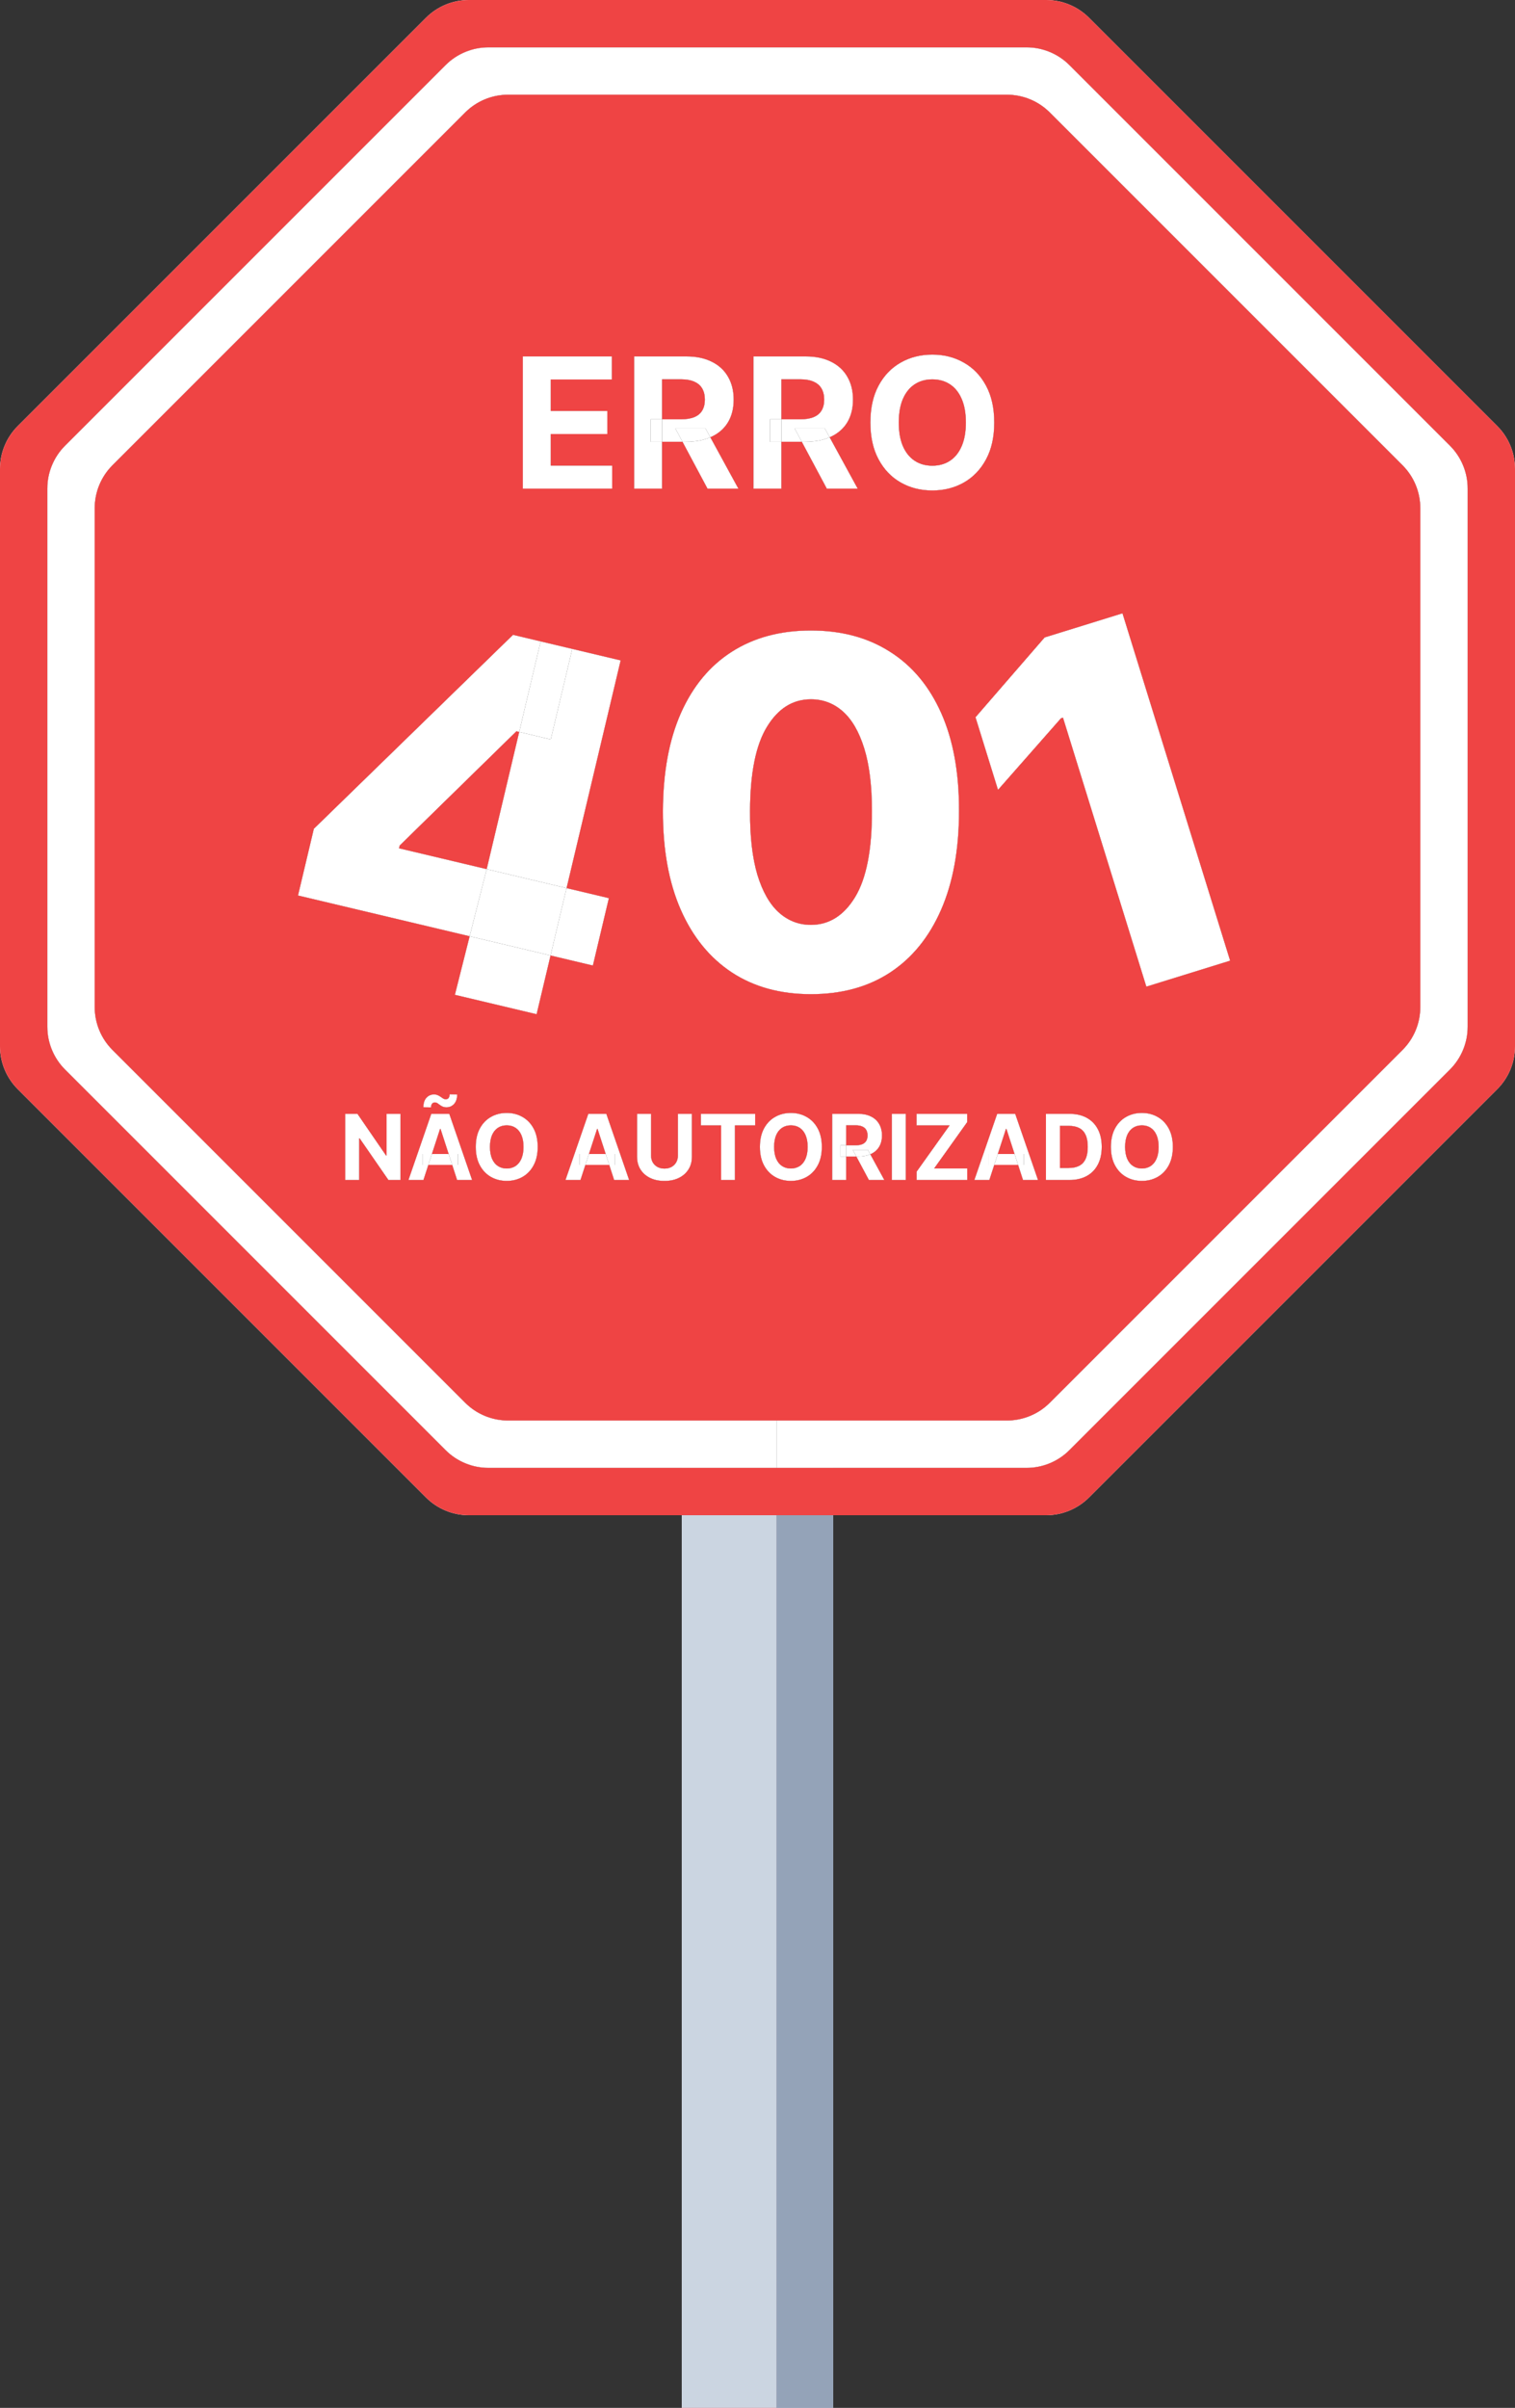 <svg width="533" height="847" viewBox="0 0 533 847" fill="none" xmlns="http://www.w3.org/2000/svg">
<rect x="0" y="0" width="533" height="847" fill="#333333" stroke="none"/>
<g clip-path="url(#clip0_866_9102)">
<path fill-rule="evenodd" clip-rule="evenodd" d="M164.943 6.34678e-06C159.289 6.52347e-06 153.866 2.246 149.868 6.244L6.244 149.868C2.246 153.866 1.40861e-07 159.289 1.37046e-07 164.943L0 368.057C-3.81518e-09 373.711 2.246 379.134 6.244 383.132L149.868 526.756C153.866 530.754 159.289 533 164.943 533H239.85V1005.37H273.162H293.15V533H368.057C373.711 533 379.134 530.754 383.132 526.756L526.756 383.132C530.754 379.134 533 373.711 533 368.057V164.943C533 159.289 530.754 153.866 526.756 149.868L383.132 6.244C379.134 2.246 373.711 -1.76686e-07 368.057 0L164.943 6.34678e-06ZM293.15 516.344H361.158C366.812 516.344 372.235 514.098 376.233 510.099L510.099 376.233C514.098 372.235 516.344 366.812 516.344 361.158V171.842C516.344 166.188 514.098 160.765 510.099 156.767L376.233 22.901C372.235 18.902 366.812 16.656 361.158 16.656L171.842 16.656C166.188 16.656 160.765 18.902 156.767 22.901L22.901 156.767C18.902 160.765 16.656 166.188 16.656 171.842V361.158C16.656 366.812 18.902 372.235 22.901 376.233L156.767 510.099C160.765 514.098 166.188 516.344 171.842 516.344H239.85H273.162H293.15ZM293.15 499.687H273.162H239.85H178.742C173.087 499.687 167.664 497.441 163.666 493.443L39.557 369.334C35.559 365.336 33.312 359.913 33.312 354.258V178.742C33.312 173.087 35.559 167.664 39.557 163.666L163.666 39.557C167.664 35.559 173.087 33.312 178.742 33.312L354.258 33.312C359.913 33.312 365.336 35.559 369.334 39.557L493.443 163.666C497.441 167.664 499.687 173.087 499.687 178.742V354.258C499.687 359.913 497.441 365.336 493.443 369.334L369.334 493.443C365.336 497.441 359.913 499.687 354.258 499.687H293.15ZM208.58 339.639L193.691 336.102L188.783 356.764L160.039 349.935L165.23 329.341L104.846 314.996L110.418 291.539L180.489 223.313L190.212 225.623L201.333 228.265L218.349 232.307L199.321 312.402L214.21 315.939L208.58 339.639ZM181.675 257.236L182.664 257.47L171.226 305.728L140.375 298.398L140.606 297.426L181.675 257.236ZM257.486 342.069C265.268 347.164 274.534 349.711 285.284 349.711C296.075 349.711 305.341 347.184 313.083 342.13C320.864 337.035 326.861 329.675 331.073 320.048C335.285 310.42 337.391 298.828 337.391 285.27C337.431 271.792 335.345 260.319 331.133 250.853C326.921 241.386 320.905 234.186 313.083 229.252C305.301 224.278 296.035 221.791 285.284 221.791C274.534 221.791 265.268 224.278 257.486 229.252C249.744 234.186 243.767 241.386 239.556 250.853C235.384 260.279 233.278 271.752 233.238 285.27C233.198 298.788 235.284 310.36 239.495 319.987C243.707 329.574 249.704 336.935 257.486 342.069ZM285.284 325.342C291.702 325.342 296.897 322.073 300.868 315.535C304.839 308.956 306.805 298.868 306.765 285.27C306.765 276.365 305.862 269.024 304.057 263.248C302.252 257.431 299.745 253.099 296.536 250.251C293.327 247.403 289.576 245.979 285.284 245.979C278.906 245.979 273.752 249.208 269.821 255.666C265.89 262.084 263.904 271.952 263.864 285.27C263.824 294.295 264.686 301.776 266.451 307.713C268.256 313.649 270.783 318.082 274.033 321.01C277.282 323.898 281.032 325.342 285.284 325.342ZM394.905 215.745L432.777 337.93L403.304 347.065L373.976 252.443L373.26 252.665L351.113 277.84L343.198 252.305L367.52 224.233L394.905 215.745ZM249.906 153.821L259.775 171.892H248.918L240.107 155.403H232.928V171.892H223.093V125.376H241.446C244.959 125.376 247.957 126.005 250.44 127.261C252.938 128.503 254.839 130.267 256.141 132.553C257.458 134.825 258.117 137.497 258.117 140.571C258.117 143.66 257.451 146.318 256.118 148.543C254.786 150.754 252.855 152.45 250.326 153.631C250.188 153.696 250.048 153.76 249.906 153.821ZM232.928 147.499H239.606C241.483 147.499 243.043 147.241 244.285 146.726C245.526 146.212 246.45 145.439 247.056 144.41C247.677 143.38 247.987 142.101 247.987 140.571C247.987 139.027 247.677 137.724 247.056 136.665C246.45 135.605 245.519 134.802 244.262 134.257C243.02 133.697 241.453 133.417 239.56 133.417H232.928V147.499ZM265.067 125.376V171.892H274.902V155.403H282.081L290.892 171.892H301.749L291.879 153.821C292.021 153.76 292.161 153.696 292.3 153.631C294.829 152.45 296.759 150.754 298.092 148.543C299.424 146.318 300.091 143.66 300.091 140.571C300.091 137.497 299.432 134.825 298.115 132.553C296.812 130.267 294.912 128.503 292.414 127.261C289.93 126.005 286.932 125.376 283.419 125.376H265.067ZM281.58 147.499H274.902V133.417H281.534C283.427 133.417 284.994 133.697 286.236 134.257C287.493 134.802 288.424 135.605 289.029 136.665C289.65 137.724 289.961 139.027 289.961 140.571C289.961 142.101 289.65 143.38 289.029 144.41C288.424 145.439 287.5 146.212 286.258 146.726C285.017 147.241 283.457 147.499 281.58 147.499ZM150.697 409.77L148.972 415.074H143.703L151.732 391.816H158.069L166.086 415.074H160.817L159.095 409.77H150.697ZM157.849 405.932L154.991 397.13H154.809L151.946 405.932H157.849ZM148.961 389.487L151.641 389.522C151.641 388.992 151.762 388.571 152.004 388.261C152.247 387.951 152.565 387.795 152.958 387.795C153.299 387.795 153.606 387.882 153.878 388.057C154.151 388.231 154.431 388.431 154.719 388.658C155.006 388.878 155.339 389.075 155.718 389.249C156.104 389.423 156.577 389.506 157.138 389.499C158.167 389.491 159.038 389.101 159.75 388.329C160.461 387.549 160.825 386.444 160.84 385.013L158.194 384.933C158.194 385.456 158.076 385.88 157.842 386.205C157.614 386.523 157.281 386.686 156.842 386.694C156.517 386.694 156.214 386.61 155.934 386.444C155.654 386.27 155.358 386.069 155.048 385.842C154.738 385.615 154.393 385.418 154.014 385.251C153.636 385.077 153.182 384.99 152.652 384.99C151.614 384.998 150.74 385.388 150.028 386.16C149.317 386.932 148.961 388.041 148.961 389.487ZM205.944 409.77H214.342L216.064 415.074H221.333L213.315 391.816H206.979L198.949 415.074H204.219L205.944 409.77ZM207.193 405.932H213.095L210.238 397.13H210.056L207.193 405.932ZM301.284 406.829H297.694V415.074H292.777V391.816H301.953C303.71 391.816 305.209 392.13 306.45 392.758C307.7 393.379 308.65 394.261 309.301 395.404C309.96 396.54 310.289 397.876 310.289 399.413C310.289 400.958 309.956 402.286 309.29 403.399C308.623 404.505 307.658 405.353 306.394 405.943L306.361 405.958C306.348 405.964 306.335 405.97 306.322 405.976C306.276 405.997 306.23 406.018 306.183 406.038L311.118 415.074H305.689L301.284 406.829ZM297.694 395.836V402.877H301.033C301.972 402.877 302.752 402.748 303.373 402.491C303.994 402.233 304.455 401.847 304.758 401.332C305.069 400.818 305.224 400.178 305.224 399.413C305.224 398.641 305.069 397.99 304.758 397.46C304.455 396.93 303.99 396.529 303.361 396.256C302.741 395.976 301.957 395.836 301.011 395.836H297.694ZM349.792 409.77H358.189L359.911 415.074H365.181L357.163 391.816H350.826L342.797 415.074H348.066L349.792 409.77ZM351.04 405.932H356.943L354.085 397.13H353.904L351.04 405.932ZM183.93 125.376V171.892H215.365V163.784H193.765V152.677H213.662V144.569H193.765V133.485H215.274V125.376H183.93ZM349.787 148.634C349.787 153.707 348.825 158.022 346.902 161.581C344.994 165.139 342.39 167.857 339.089 169.735C335.803 171.597 332.109 172.528 328.005 172.528C323.871 172.528 320.162 171.59 316.876 169.712C313.59 167.834 310.993 165.116 309.085 161.558C307.177 158 306.223 153.692 306.223 148.634C306.223 143.562 307.177 139.246 309.085 135.688C310.993 132.129 313.59 129.419 316.876 127.557C320.162 125.679 323.871 124.74 328.005 124.74C332.109 124.74 335.803 125.679 339.089 127.557C342.39 129.419 344.994 132.129 346.902 135.688C348.825 139.246 349.787 143.562 349.787 148.634ZM338.34 140.321C339.324 142.577 339.816 145.348 339.816 148.634C339.816 151.92 339.324 154.691 338.34 156.947C337.37 159.203 336 160.915 334.228 162.08C332.457 163.246 330.382 163.829 328.005 163.829C325.628 163.829 323.553 163.246 321.782 162.08C320.01 160.915 318.632 159.203 317.648 156.947C316.679 154.691 316.194 151.92 316.194 148.634C316.194 145.348 316.679 142.577 317.648 140.321C318.632 138.065 320.01 136.354 321.782 135.188C323.553 134.022 325.628 133.439 328.005 133.439C330.382 133.439 332.457 134.022 334.228 135.188C336 136.354 337.37 138.065 338.34 140.321ZM140.901 415.074V391.816H136.006V406.443H135.801L125.762 391.816H121.447V415.074H126.364V400.435H126.535L136.653 415.074H140.901ZM189.166 403.445C189.166 405.981 188.685 408.139 187.723 409.918C186.77 411.697 185.467 413.056 183.817 413.995C182.174 414.926 180.327 415.392 178.275 415.392C176.208 415.392 174.353 414.922 172.71 413.984C171.067 413.045 169.769 411.686 168.815 409.907C167.861 408.127 167.384 405.973 167.384 403.445C167.384 400.908 167.861 398.751 168.815 396.971C169.769 395.192 171.067 393.837 172.71 392.906C174.353 391.967 176.208 391.498 178.275 391.498C180.327 391.498 182.174 391.967 183.817 392.906C185.467 393.837 186.77 395.192 187.723 396.971C188.685 398.751 189.166 400.908 189.166 403.445ZM183.442 399.288C183.934 400.416 184.18 401.802 184.18 403.445C184.18 405.088 183.934 406.473 183.442 407.601C182.958 408.729 182.272 409.585 181.387 410.168C180.501 410.751 179.464 411.042 178.275 411.042C177.086 411.042 176.049 410.751 175.163 410.168C174.277 409.585 173.588 408.729 173.096 407.601C172.612 406.473 172.369 405.088 172.369 403.445C172.369 401.802 172.612 400.416 173.096 399.288C173.588 398.16 174.277 397.305 175.163 396.722C176.049 396.139 177.086 395.847 178.275 395.847C179.464 395.847 180.501 396.139 181.387 396.722C182.272 397.305 182.958 398.16 183.442 399.288ZM243.416 391.816H238.499V406.5C238.499 407.385 238.302 408.173 237.908 408.862C237.522 409.551 236.973 410.092 236.261 410.486C235.557 410.879 234.728 411.076 233.774 411.076C232.828 411.076 231.999 410.879 231.287 410.486C230.575 410.092 230.023 409.551 229.629 408.862C229.243 408.173 229.05 407.385 229.05 406.5V391.816H224.133V406.92C224.133 408.616 224.534 410.1 225.336 411.372C226.139 412.643 227.263 413.635 228.709 414.347C230.155 415.051 231.844 415.403 233.774 415.403C235.697 415.403 237.382 415.051 238.828 414.347C240.274 413.635 241.398 412.643 242.201 411.372C243.011 410.1 243.416 408.616 243.416 406.92V391.816ZM246.576 395.87V391.816H265.678V395.87H258.557V415.074H253.696V395.87H246.576ZM287.692 409.918C288.654 408.139 289.135 405.981 289.135 403.445C289.135 400.908 288.654 398.751 287.692 396.971C286.738 395.192 285.436 393.837 283.786 392.906C282.143 391.967 280.295 391.498 278.244 391.498C276.177 391.498 274.322 391.967 272.679 392.906C271.036 393.837 269.738 395.192 268.784 396.971C267.83 398.751 267.353 400.908 267.353 403.445C267.353 405.973 267.83 408.127 268.784 409.907C269.738 411.686 271.036 413.045 272.679 413.984C274.322 414.922 276.177 415.392 278.244 415.392C280.295 415.392 282.143 414.926 283.786 413.995C285.436 413.056 286.738 411.697 287.692 409.918ZM284.149 403.445C284.149 401.802 283.903 400.416 283.411 399.288C282.926 398.16 282.241 397.305 281.355 396.722C280.469 396.139 279.432 395.847 278.244 395.847C277.055 395.847 276.018 396.139 275.132 396.722C274.246 397.305 273.557 398.16 273.065 399.288C272.58 400.416 272.338 401.802 272.338 403.445C272.338 405.088 272.58 406.473 273.065 407.601C273.557 408.729 274.246 409.585 275.132 410.168C276.018 410.751 277.055 411.042 278.244 411.042C279.432 411.042 280.469 410.751 281.355 410.168C282.241 409.585 282.926 408.729 283.411 407.601C283.903 406.473 284.149 405.088 284.149 403.445ZM318.681 391.816V415.074H313.764V391.816H318.681ZM322.477 412.155V415.074H340.284V411.019H328.644L340.262 394.734V391.816H322.455V395.87H334.084L322.477 412.155ZM376.225 415.074H367.98V391.816H376.293C378.633 391.816 380.646 392.281 382.335 393.212C384.023 394.136 385.322 395.465 386.23 397.199C387.146 398.932 387.604 401.007 387.604 403.422C387.604 405.845 387.146 407.927 386.23 409.668C385.322 411.409 384.016 412.746 382.312 413.677C380.616 414.608 378.587 415.074 376.225 415.074ZM376.021 410.86H372.897V396.029H376.032C377.486 396.029 378.708 396.286 379.7 396.801C380.692 397.316 381.438 398.118 381.937 399.209C382.445 400.299 382.698 401.703 382.698 403.422C382.698 405.156 382.445 406.571 381.937 407.669C381.438 408.76 380.688 409.566 379.689 410.088C378.697 410.603 377.474 410.86 376.021 410.86ZM411.177 409.918C412.139 408.139 412.62 405.981 412.62 403.445C412.62 400.908 412.139 398.751 411.177 396.971C410.224 395.192 408.921 393.837 407.271 392.906C405.628 391.967 403.781 391.498 401.729 391.498C399.662 391.498 397.807 391.967 396.164 392.906C394.521 393.837 393.223 395.192 392.269 396.971C391.315 398.751 390.838 400.908 390.838 403.445C390.838 405.973 391.315 408.127 392.269 409.907C393.223 411.686 394.521 413.045 396.164 413.984C397.807 414.922 399.662 415.392 401.729 415.392C403.781 415.392 405.628 414.926 407.271 413.995C408.921 413.056 410.224 411.697 411.177 409.918ZM407.634 403.445C407.634 401.802 407.388 400.416 406.896 399.288C406.412 398.16 405.726 397.305 404.841 396.722C403.955 396.139 402.918 395.847 401.729 395.847C400.54 395.847 399.503 396.139 398.617 396.722C397.731 397.305 397.042 398.16 396.55 399.288C396.066 400.416 395.823 401.802 395.823 403.445C395.823 405.088 396.066 406.473 396.55 407.601C397.042 408.729 397.731 409.585 398.617 410.168C399.503 410.751 400.54 411.042 401.729 411.042C402.918 411.042 403.955 410.751 404.841 410.168C405.726 409.585 406.412 408.729 406.896 407.601C407.388 406.473 407.634 405.088 407.634 403.445Z" fill="white"/>
<path d="M110.418 291.539L104.846 314.996L165.23 329.341L171.226 305.728L140.375 298.398L140.606 297.426L181.675 257.236L182.664 257.47L190.212 225.623L180.489 223.313L110.418 291.539Z" fill="white"/>
<path d="M201.333 228.265L193.768 260.108L182.664 257.47L171.226 305.728L199.321 312.402L218.349 232.307L201.333 228.265Z" fill="white"/>
<path d="M201.333 228.265L190.212 225.623L182.664 257.47L193.768 260.108L201.333 228.265Z" fill="white"/>
<path d="M171.226 305.728L165.23 329.341L193.691 336.102L199.321 312.402L171.226 305.728Z" fill="white"/>
<path d="M165.23 329.341L160.039 349.935L188.783 356.764L193.691 336.102L165.23 329.341Z" fill="white"/>
<path d="M208.58 339.639L214.21 315.939L199.321 312.402L193.691 336.102L208.58 339.639Z" fill="white"/>
<path fill-rule="evenodd" clip-rule="evenodd" d="M285.284 349.711C274.534 349.711 265.268 347.164 257.486 342.069C249.704 336.935 243.707 329.574 239.495 319.987C235.284 310.36 233.198 298.788 233.238 285.27C233.278 271.752 235.384 260.279 239.556 250.853C243.767 241.386 249.744 234.186 257.486 229.252C265.268 224.278 274.534 221.791 285.284 221.791C296.035 221.791 305.301 224.278 313.083 229.252C320.905 234.186 326.921 241.386 331.133 250.853C335.345 260.319 337.431 271.792 337.391 285.27C337.391 298.828 335.285 310.42 331.073 320.048C326.861 329.675 320.864 337.035 313.083 342.13C305.341 347.184 296.075 349.711 285.284 349.711ZM300.868 315.535C296.897 322.073 291.702 325.342 285.284 325.342C281.032 325.342 277.282 323.898 274.033 321.01C270.783 318.082 268.256 313.649 266.451 307.713C264.686 301.776 263.824 294.295 263.864 285.27C263.904 271.952 265.89 262.084 269.821 255.666C273.752 249.208 278.906 245.979 285.284 245.979C289.576 245.979 293.327 247.403 296.536 250.251C299.745 253.099 302.252 257.431 304.057 263.248C305.862 269.024 306.765 276.365 306.765 285.27C306.805 298.868 304.839 308.956 300.868 315.535Z" fill="white"/>
<path d="M394.905 215.745L432.777 337.93L403.304 347.065L373.976 252.443L373.26 252.665L351.113 277.84L343.198 252.305L367.52 224.233L394.905 215.745Z" fill="white"/>
<path fill-rule="evenodd" clip-rule="evenodd" d="M349.787 148.634C349.787 153.707 348.825 158.022 346.902 161.581C344.994 165.139 342.39 167.857 339.089 169.735C335.803 171.597 332.109 172.528 328.005 172.528C323.871 172.528 320.162 171.59 316.876 169.712C313.59 167.834 310.993 165.116 309.085 161.558C307.177 158 306.223 153.692 306.223 148.634C306.223 143.562 307.177 139.246 309.085 135.688C310.993 132.129 313.59 129.419 316.876 127.557C320.162 125.679 323.871 124.74 328.005 124.74C332.109 124.74 335.803 125.679 339.089 127.557C342.39 129.419 344.994 132.129 346.902 135.688C348.825 139.246 349.787 143.562 349.787 148.634ZM338.34 140.321C339.324 142.577 339.816 145.348 339.816 148.634C339.816 151.92 339.324 154.691 338.34 156.947C337.37 159.203 336 160.915 334.228 162.08C332.457 163.246 330.382 163.829 328.005 163.829C325.628 163.829 323.553 163.246 321.782 162.08C320.01 160.915 318.632 159.203 317.648 156.947C316.679 154.691 316.194 151.92 316.194 148.634C316.194 145.348 316.679 142.577 317.648 140.321C318.632 138.065 320.01 136.354 321.782 135.188C323.553 134.022 325.628 133.439 328.005 133.439C330.382 133.439 332.457 134.022 334.228 135.188C336 136.354 337.37 138.065 338.34 140.321Z" fill="white"/>
<path d="M290.892 171.892H301.749L291.879 153.821C289.449 154.876 286.546 155.403 283.17 155.403H282.081L290.892 171.892Z" fill="white"/>
<path d="M265.067 125.376V171.892H274.902V155.403H270.882V147.499H274.902V133.417H281.534C283.427 133.417 284.994 133.697 286.236 134.257C287.493 134.802 288.424 135.605 289.029 136.665C289.65 137.724 289.961 139.027 289.961 140.571C289.961 142.101 289.65 143.38 289.029 144.41C288.424 145.439 287.5 146.212 286.258 146.726C285.017 147.241 283.457 147.499 281.58 147.499H274.902V155.403H282.081L279.581 150.724H290.188L291.879 153.821C292.021 153.76 292.161 153.696 292.3 153.631C294.829 152.45 296.759 150.754 298.092 148.543C299.424 146.318 300.091 143.66 300.091 140.571C300.091 137.497 299.432 134.825 298.115 132.553C296.812 130.267 294.912 128.503 292.414 127.261C289.93 126.005 286.932 125.376 283.419 125.376H265.067Z" fill="white"/>
<path d="M290.188 150.724H279.581L282.081 155.403H283.17C286.546 155.403 289.449 154.876 291.879 153.821L290.188 150.724Z" fill="white"/>
<path d="M270.882 147.499V155.403H274.902V147.499H270.882Z" fill="white"/>
<path d="M223.093 125.376V171.892H232.928V155.403H228.908V147.499H232.928V133.417H239.56C241.453 133.417 243.02 133.697 244.262 134.257C245.519 134.802 246.45 135.605 247.056 136.665C247.677 137.724 247.987 139.027 247.987 140.571C247.987 142.101 247.677 143.38 247.056 144.41C246.45 145.439 245.526 146.212 244.285 146.726C243.043 147.241 241.483 147.499 239.606 147.499H232.928V155.403H240.107L237.607 150.724H248.214L249.906 153.821C250.048 153.76 250.188 153.696 250.326 153.631C252.855 152.45 254.786 150.754 256.118 148.543C257.451 146.318 258.117 143.66 258.117 140.571C258.117 137.497 257.458 134.825 256.141 132.553C254.839 130.267 252.938 128.503 250.44 127.261C247.957 126.005 244.959 125.376 241.446 125.376H223.093Z" fill="white"/>
<path d="M248.214 150.724H237.607L240.107 155.403H241.196C244.572 155.403 247.475 154.876 249.906 153.821L248.214 150.724Z" fill="white"/>
<path d="M248.918 171.892H259.775L249.906 153.821C247.475 154.876 244.572 155.403 241.196 155.403H240.107L248.918 171.892Z" fill="white"/>
<path d="M228.908 147.499V155.403H232.928V147.499H228.908Z" fill="white"/>
<path d="M183.93 171.892V125.376H215.274V133.485H193.765V144.569H213.662V152.677H193.765V163.784H215.365V171.892H183.93Z" fill="white"/>
<path d="M361.158 16.656L171.842 16.656C166.188 16.656 160.765 18.902 156.767 22.901L22.901 156.767C18.902 160.765 16.656 166.188 16.656 171.842V361.158C16.656 366.812 18.902 372.235 22.901 376.233L156.767 510.099C160.765 514.098 166.188 516.344 171.842 516.344H239.85V499.687H178.742C173.087 499.687 167.664 497.441 163.666 493.443L39.557 369.334C35.559 365.336 33.312 359.913 33.312 354.258V178.742C33.312 173.087 35.559 167.664 39.557 163.666L163.666 39.557C167.664 35.559 173.087 33.312 178.742 33.312L354.258 33.312C359.913 33.312 365.336 35.559 369.334 39.557L493.443 163.666C497.441 167.664 499.687 173.087 499.687 178.742V354.258C499.687 359.913 497.441 365.336 493.443 369.334L369.334 493.443C365.336 497.441 359.913 499.687 354.258 499.687H293.15V516.344H361.158C366.812 516.344 372.235 514.098 376.233 510.099L510.099 376.233C514.098 372.235 516.344 366.812 516.344 361.158V171.842C516.344 166.188 514.098 160.765 510.099 156.767L376.233 22.901C372.235 18.902 366.812 16.656 361.158 16.656Z" fill="white"/>
<path d="M273.162 499.687H239.85V516.344H273.162V499.687Z" fill="white"/>
<path d="M293.15 499.687H273.162V516.344H293.15V499.687Z" fill="white"/>
<path fill-rule="evenodd" clip-rule="evenodd" d="M412.62 403.445C412.62 405.981 412.139 408.139 411.177 409.918C410.224 411.697 408.921 413.056 407.271 413.995C405.628 414.926 403.781 415.392 401.729 415.392C399.662 415.392 397.807 414.922 396.164 413.984C394.521 413.045 393.223 411.686 392.269 409.907C391.315 408.127 390.838 405.973 390.838 403.445C390.838 400.908 391.315 398.751 392.269 396.971C393.223 395.192 394.521 393.837 396.164 392.906C397.807 391.967 399.662 391.498 401.729 391.498C403.781 391.498 405.628 391.967 407.271 392.906C408.921 393.837 410.224 395.192 411.177 396.971C412.139 398.751 412.62 400.908 412.62 403.445ZM406.896 399.288C407.388 400.416 407.634 401.802 407.634 403.445C407.634 405.088 407.388 406.473 406.896 407.601C406.412 408.729 405.726 409.585 404.841 410.168C403.955 410.751 402.918 411.042 401.729 411.042C400.54 411.042 399.503 410.751 398.617 410.168C397.731 409.585 397.042 408.729 396.55 407.601C396.066 406.473 395.823 405.088 395.823 403.445C395.823 401.802 396.066 400.416 396.55 399.288C397.042 398.16 397.731 397.305 398.617 396.722C399.503 396.139 400.54 395.847 401.729 395.847C402.918 395.847 403.955 396.139 404.841 396.722C405.726 397.305 406.412 398.16 406.896 399.288Z" fill="white"/>
<path fill-rule="evenodd" clip-rule="evenodd" d="M376.225 415.074H367.98V391.816H376.293C378.633 391.816 380.646 392.281 382.335 393.212C384.023 394.136 385.322 395.465 386.23 397.199C387.146 398.932 387.604 401.007 387.604 403.422C387.604 405.845 387.146 407.927 386.23 409.668C385.322 411.409 384.016 412.746 382.312 413.677C380.616 414.608 378.587 415.074 376.225 415.074ZM376.021 410.86H372.897V396.029H376.032C377.486 396.029 378.708 396.286 379.7 396.801C380.692 397.316 381.438 398.118 381.937 399.209C382.445 400.299 382.698 401.703 382.698 403.422C382.698 405.156 382.445 406.571 381.937 407.669C381.438 408.76 380.688 409.566 379.689 410.088C378.697 410.603 377.474 410.86 376.021 410.86Z" fill="white"/>
<path d="M360.184 409.77V405.932H356.943L358.189 409.77H360.184Z" fill="white"/>
<path d="M342.797 415.074H348.066L349.792 409.77H347.737V405.932H351.04L353.904 397.13H354.085L356.943 405.932H360.184V409.77H358.189L359.911 415.074H365.181L357.163 391.816H350.826L342.797 415.074Z" fill="white"/>
<path d="M351.04 405.932L349.792 409.77H358.189L356.943 405.932H351.04Z" fill="white"/>
<path d="M347.737 405.932V409.77H349.792L351.04 405.932H347.737Z" fill="white"/>
<path d="M322.477 415.074V412.155L334.084 395.87H322.455V391.816H340.262V394.734L328.644 411.019H340.284V415.074H322.477Z" fill="white"/>
<path d="M318.681 391.816V415.074H313.764V391.816H318.681Z" fill="white"/>
<path d="M305.689 415.074H311.118L306.183 406.038C304.968 406.565 303.516 406.829 301.828 406.829H301.284L305.689 415.074Z" fill="white"/>
<path d="M305.337 404.489H300.034L301.284 406.829H301.828C303.516 406.829 304.968 406.565 306.183 406.038L305.337 404.489Z" fill="white"/>
<path d="M292.777 391.816V415.074H297.694V406.829H295.684V402.877H297.694V395.836H301.011C301.957 395.836 302.741 395.976 303.361 396.256C303.99 396.529 304.455 396.93 304.758 397.46C305.069 397.99 305.224 398.641 305.224 399.413C305.224 400.178 305.069 400.818 304.758 401.332C304.455 401.847 303.994 402.233 303.373 402.491C302.752 402.748 301.972 402.877 301.033 402.877H297.694V406.829H301.284L300.034 404.489H305.337L306.183 406.038C306.23 406.018 306.276 405.997 306.322 405.976C306.335 405.97 306.348 405.964 306.361 405.958L306.394 405.943C307.658 405.353 308.623 404.505 309.29 403.399C309.956 402.286 310.289 400.958 310.289 399.413C310.289 397.876 309.96 396.54 309.301 395.404C308.65 394.261 307.7 393.379 306.45 392.758C305.209 392.13 303.71 391.816 301.953 391.816H292.777Z" fill="white"/>
<path d="M295.684 402.877V406.829H297.694V402.877H295.684Z" fill="white"/>
<path fill-rule="evenodd" clip-rule="evenodd" d="M289.135 403.445C289.135 405.981 288.654 408.139 287.692 409.918C286.738 411.697 285.436 413.056 283.786 413.995C282.143 414.926 280.295 415.392 278.244 415.392C276.177 415.392 274.322 414.922 272.679 413.984C271.036 413.045 269.738 411.686 268.784 409.907C267.83 408.127 267.353 405.973 267.353 403.445C267.353 400.908 267.83 398.751 268.784 396.971C269.738 395.192 271.036 393.837 272.679 392.906C274.322 391.967 276.177 391.498 278.244 391.498C280.295 391.498 282.143 391.967 283.786 392.906C285.436 393.837 286.738 395.192 287.692 396.971C288.654 398.751 289.135 400.908 289.135 403.445ZM283.411 399.288C283.903 400.416 284.149 401.802 284.149 403.445C284.149 405.088 283.903 406.473 283.411 407.601C282.926 408.729 282.241 409.585 281.355 410.168C280.469 410.751 279.432 411.042 278.244 411.042C277.055 411.042 276.018 410.751 275.132 410.168C274.246 409.585 273.557 408.729 273.065 407.601C272.58 406.473 272.338 405.088 272.338 403.445C272.338 401.802 272.58 400.416 273.065 399.288C273.557 398.16 274.246 397.305 275.132 396.722C276.018 396.139 277.055 395.847 278.244 395.847C279.432 395.847 280.469 396.139 281.355 396.722C282.241 397.305 282.926 398.16 283.411 399.288Z" fill="white"/>
<path d="M246.576 395.87V391.816H265.678V395.87H258.557V415.074H253.696V395.87H246.576Z" fill="white"/>
<path d="M238.499 391.816H243.416V406.92C243.416 408.616 243.011 410.1 242.201 411.372C241.398 412.643 240.274 413.635 238.828 414.347C237.382 415.051 235.697 415.403 233.774 415.403C231.844 415.403 230.155 415.051 228.709 414.347C227.263 413.635 226.139 412.643 225.336 411.372C224.534 410.1 224.133 408.616 224.133 406.92V391.816H229.05V406.5C229.05 407.385 229.243 408.173 229.629 408.862C230.023 409.551 230.575 410.092 231.287 410.486C231.999 410.879 232.828 411.076 233.774 411.076C234.728 411.076 235.557 410.879 236.261 410.486C236.973 410.092 237.522 409.551 237.908 408.862C238.302 408.173 238.499 407.385 238.499 406.5V391.816Z" fill="white"/>
<path d="M216.336 409.77V405.932H213.095L214.342 409.77H216.336Z" fill="white"/>
<path d="M198.949 415.074H204.219L205.944 409.77H203.89V405.932H207.193L210.056 397.13H210.238L213.095 405.932H216.336V409.77H214.342L216.064 415.074H221.333L213.315 391.816H206.979L198.949 415.074Z" fill="white"/>
<path d="M207.193 405.932L205.944 409.77H214.342L213.095 405.932H207.193Z" fill="white"/>
<path d="M203.89 405.932V409.77H205.944L207.193 405.932H203.89Z" fill="white"/>
<path fill-rule="evenodd" clip-rule="evenodd" d="M189.166 403.445C189.166 405.981 188.685 408.139 187.723 409.918C186.77 411.697 185.467 413.056 183.817 413.995C182.174 414.926 180.327 415.392 178.275 415.392C176.208 415.392 174.353 414.922 172.71 413.984C171.067 413.045 169.769 411.686 168.815 409.907C167.861 408.127 167.384 405.973 167.384 403.445C167.384 400.908 167.861 398.751 168.815 396.971C169.769 395.192 171.067 393.837 172.71 392.906C174.353 391.967 176.208 391.498 178.275 391.498C180.327 391.498 182.174 391.967 183.817 392.906C185.467 393.837 186.77 395.192 187.723 396.971C188.685 398.751 189.166 400.908 189.166 403.445ZM183.442 399.288C183.934 400.416 184.18 401.802 184.18 403.445C184.18 405.088 183.934 406.473 183.442 407.601C182.958 408.729 182.272 409.585 181.387 410.168C180.501 410.751 179.464 411.042 178.275 411.042C177.086 411.042 176.049 410.751 175.163 410.168C174.277 409.585 173.588 408.729 173.096 407.601C172.612 406.473 172.369 405.088 172.369 403.445C172.369 401.802 172.612 400.416 173.096 399.288C173.588 398.16 174.277 397.305 175.163 396.722C176.049 396.139 177.086 395.847 178.275 395.847C179.464 395.847 180.501 396.139 181.387 396.722C182.272 397.305 182.958 398.16 183.442 399.288Z" fill="white"/>
<path d="M143.703 415.074H148.972L150.697 409.77H148.643V405.932H151.946L154.809 397.13H154.991L157.849 405.932H161.09V409.77H159.095L160.817 415.074H166.086L158.069 391.816H151.732L143.703 415.074Z" fill="white"/>
<path d="M161.09 409.77V405.932H157.849L159.095 409.77H161.09Z" fill="white"/>
<path d="M151.946 405.932L150.697 409.77H159.095L157.849 405.932H151.946Z" fill="white"/>
<path d="M148.643 405.932V409.77H150.697L151.946 405.932H148.643Z" fill="white"/>
<path d="M151.641 389.522L148.961 389.487C148.961 388.041 149.317 386.932 150.028 386.16C150.74 385.388 151.614 384.998 152.652 384.99C153.182 384.99 153.636 385.077 154.014 385.251C154.393 385.418 154.738 385.615 155.048 385.842C155.358 386.069 155.654 386.27 155.934 386.444C156.214 386.61 156.517 386.694 156.842 386.694C157.281 386.686 157.614 386.523 157.842 386.205C158.076 385.88 158.194 385.456 158.194 384.933L160.84 385.013C160.825 386.444 160.461 387.549 159.75 388.329C159.038 389.101 158.167 389.491 157.138 389.499C156.577 389.506 156.104 389.423 155.718 389.249C155.339 389.075 155.006 388.878 154.719 388.658C154.431 388.431 154.151 388.231 153.878 388.057C153.606 387.882 153.299 387.795 152.958 387.795C152.565 387.795 152.247 387.951 152.004 388.261C151.762 388.571 151.641 388.992 151.641 389.522Z" fill="white"/>
<path d="M140.901 391.816V415.074H136.653L126.535 400.435H126.364V415.074H121.447V391.816H125.762L135.801 406.443H136.006V391.816H140.901Z" fill="white"/>
<path fill-rule="evenodd" clip-rule="evenodd" d="M164.943 6.34678e-06C159.289 6.52347e-06 153.866 2.246 149.868 6.244L6.244 149.868C2.246 153.866 1.40861e-07 159.289 1.37046e-07 164.943L0 368.057C-3.81518e-09 373.711 2.246 379.134 6.244 383.132L149.868 526.756C153.866 530.754 159.289 533 164.943 533H239.85V1005.37H273.162H293.15V533H368.057C373.711 533 379.134 530.754 383.132 526.756L526.756 383.132C530.754 379.134 533 373.711 533 368.057V164.943C533 159.289 530.754 153.866 526.756 149.868L383.132 6.244C379.134 2.246 373.711 -1.76686e-07 368.057 0L164.943 6.34678e-06ZM293.15 516.344H361.158C366.812 516.344 372.235 514.098 376.233 510.099L510.099 376.233C514.098 372.235 516.344 366.812 516.344 361.158V171.842C516.344 166.188 514.098 160.765 510.099 156.767L376.233 22.901C372.235 18.902 366.812 16.656 361.158 16.656L171.842 16.656C166.188 16.656 160.765 18.902 156.767 22.901L22.901 156.767C18.902 160.765 16.656 166.188 16.656 171.842V361.158C16.656 366.812 18.902 372.235 22.901 376.233L156.767 510.099C160.765 514.098 166.188 516.344 171.842 516.344H239.85H273.162H293.15ZM293.15 499.687H273.162H239.85H178.742C173.087 499.687 167.664 497.441 163.666 493.443L39.557 369.334C35.559 365.336 33.312 359.913 33.312 354.258V178.742C33.312 173.087 35.559 167.664 39.557 163.666L163.666 39.557C167.664 35.559 173.087 33.312 178.742 33.312L354.258 33.312C359.913 33.312 365.336 35.559 369.334 39.557L493.443 163.666C497.441 167.664 499.687 173.087 499.687 178.742V354.258C499.687 359.913 497.441 365.336 493.443 369.334L369.334 493.443C365.336 497.441 359.913 499.687 354.258 499.687H293.15ZM208.58 339.639L193.691 336.102L188.783 356.764L160.039 349.935L165.23 329.341L104.846 314.996L110.418 291.539L180.489 223.313L190.212 225.623L201.333 228.265L218.349 232.307L199.321 312.402L214.21 315.939L208.58 339.639ZM181.675 257.236L182.664 257.47L171.226 305.728L140.375 298.398L140.606 297.426L181.675 257.236ZM257.486 342.069C265.268 347.164 274.534 349.711 285.284 349.711C296.075 349.711 305.341 347.184 313.083 342.13C320.864 337.035 326.861 329.675 331.073 320.048C335.285 310.42 337.391 298.828 337.391 285.27C337.431 271.792 335.345 260.319 331.133 250.853C326.921 241.386 320.905 234.186 313.083 229.252C305.301 224.278 296.035 221.791 285.284 221.791C274.534 221.791 265.268 224.278 257.486 229.252C249.744 234.186 243.767 241.386 239.556 250.853C235.384 260.279 233.278 271.752 233.238 285.27C233.198 298.788 235.284 310.36 239.495 319.987C243.707 329.574 249.704 336.935 257.486 342.069ZM285.284 325.342C291.702 325.342 296.897 322.073 300.868 315.535C304.839 308.956 306.805 298.868 306.765 285.27C306.765 276.365 305.862 269.024 304.057 263.248C302.252 257.431 299.745 253.099 296.536 250.251C293.327 247.403 289.576 245.979 285.284 245.979C278.906 245.979 273.752 249.208 269.821 255.666C265.89 262.084 263.904 271.952 263.864 285.27C263.824 294.295 264.686 301.776 266.451 307.713C268.256 313.649 270.783 318.082 274.033 321.01C277.282 323.898 281.032 325.342 285.284 325.342ZM394.905 215.745L432.777 337.93L403.304 347.065L373.976 252.443L373.26 252.665L351.113 277.84L343.198 252.305L367.52 224.233L394.905 215.745ZM249.906 153.821L259.775 171.892H248.918L240.107 155.403H232.928V171.892H223.093V125.376H241.446C244.959 125.376 247.957 126.005 250.44 127.261C252.938 128.503 254.839 130.267 256.141 132.553C257.458 134.825 258.117 137.497 258.117 140.571C258.117 143.66 257.451 146.318 256.118 148.543C254.786 150.754 252.855 152.45 250.326 153.631C250.188 153.696 250.048 153.76 249.906 153.821ZM232.928 147.499H239.606C241.483 147.499 243.043 147.241 244.285 146.726C245.526 146.212 246.45 145.439 247.056 144.41C247.677 143.38 247.987 142.101 247.987 140.571C247.987 139.027 247.677 137.724 247.056 136.665C246.45 135.605 245.519 134.802 244.262 134.257C243.02 133.697 241.453 133.417 239.56 133.417H232.928V147.499ZM265.067 125.376V171.892H274.902V155.403H282.081L290.892 171.892H301.749L291.879 153.821C292.021 153.76 292.161 153.696 292.3 153.631C294.829 152.45 296.759 150.754 298.092 148.543C299.424 146.318 300.091 143.66 300.091 140.571C300.091 137.497 299.432 134.825 298.115 132.553C296.812 130.267 294.912 128.503 292.414 127.261C289.93 126.005 286.932 125.376 283.419 125.376H265.067ZM281.58 147.499H274.902V133.417H281.534C283.427 133.417 284.994 133.697 286.236 134.257C287.493 134.802 288.424 135.605 289.029 136.665C289.65 137.724 289.961 139.027 289.961 140.571C289.961 142.101 289.65 143.38 289.029 144.41C288.424 145.439 287.5 146.212 286.258 146.726C285.017 147.241 283.457 147.499 281.58 147.499ZM150.697 409.77L148.972 415.074H143.703L151.732 391.816H158.069L166.086 415.074H160.817L159.095 409.77H150.697ZM157.849 405.932L154.991 397.13H154.809L151.946 405.932H157.849ZM148.961 389.487L151.641 389.522C151.641 388.992 151.762 388.571 152.004 388.261C152.247 387.951 152.565 387.795 152.958 387.795C153.299 387.795 153.606 387.882 153.878 388.057C154.151 388.231 154.431 388.431 154.719 388.658C155.006 388.878 155.339 389.075 155.718 389.249C156.104 389.423 156.577 389.506 157.138 389.499C158.167 389.491 159.038 389.101 159.75 388.329C160.461 387.549 160.825 386.444 160.84 385.013L158.194 384.933C158.194 385.456 158.076 385.88 157.842 386.205C157.614 386.523 157.281 386.686 156.842 386.694C156.517 386.694 156.214 386.61 155.934 386.444C155.654 386.27 155.358 386.069 155.048 385.842C154.738 385.615 154.393 385.418 154.014 385.251C153.636 385.077 153.182 384.99 152.652 384.99C151.614 384.998 150.74 385.388 150.028 386.16C149.317 386.932 148.961 388.041 148.961 389.487ZM205.944 409.77H214.342L216.064 415.074H221.333L213.315 391.816H206.979L198.949 415.074H204.219L205.944 409.77ZM207.193 405.932H213.095L210.238 397.13H210.056L207.193 405.932ZM301.284 406.829H297.694V415.074H292.777V391.816H301.953C303.71 391.816 305.209 392.13 306.45 392.758C307.7 393.379 308.65 394.261 309.301 395.404C309.96 396.54 310.289 397.876 310.289 399.413C310.289 400.958 309.956 402.286 309.29 403.399C308.623 404.505 307.658 405.353 306.394 405.943L306.361 405.958C306.348 405.964 306.335 405.97 306.322 405.976C306.276 405.997 306.23 406.018 306.183 406.038L311.118 415.074H305.689L301.284 406.829ZM297.694 395.836V402.877H301.033C301.972 402.877 302.752 402.748 303.373 402.491C303.994 402.233 304.455 401.847 304.758 401.332C305.069 400.818 305.224 400.178 305.224 399.413C305.224 398.641 305.069 397.99 304.758 397.46C304.455 396.93 303.99 396.529 303.361 396.256C302.741 395.976 301.957 395.836 301.011 395.836H297.694ZM349.792 409.77H358.189L359.911 415.074H365.181L357.163 391.816H350.826L342.797 415.074H348.066L349.792 409.77ZM351.04 405.932H356.943L354.085 397.13H353.904L351.04 405.932ZM183.93 125.376V171.892H215.365V163.784H193.765V152.677H213.662V144.569H193.765V133.485H215.274V125.376H183.93ZM349.787 148.634C349.787 153.707 348.825 158.022 346.902 161.581C344.994 165.139 342.39 167.857 339.089 169.735C335.803 171.597 332.109 172.528 328.005 172.528C323.871 172.528 320.162 171.59 316.876 169.712C313.59 167.834 310.993 165.116 309.085 161.558C307.177 158 306.223 153.692 306.223 148.634C306.223 143.562 307.177 139.246 309.085 135.688C310.993 132.129 313.59 129.419 316.876 127.557C320.162 125.679 323.871 124.74 328.005 124.74C332.109 124.74 335.803 125.679 339.089 127.557C342.39 129.419 344.994 132.129 346.902 135.688C348.825 139.246 349.787 143.562 349.787 148.634ZM338.34 140.321C339.324 142.577 339.816 145.348 339.816 148.634C339.816 151.92 339.324 154.691 338.34 156.947C337.37 159.203 336 160.915 334.228 162.08C332.457 163.246 330.382 163.829 328.005 163.829C325.628 163.829 323.553 163.246 321.782 162.08C320.01 160.915 318.632 159.203 317.648 156.947C316.679 154.691 316.194 151.92 316.194 148.634C316.194 145.348 316.679 142.577 317.648 140.321C318.632 138.065 320.01 136.354 321.782 135.188C323.553 134.022 325.628 133.439 328.005 133.439C330.382 133.439 332.457 134.022 334.228 135.188C336 136.354 337.37 138.065 338.34 140.321ZM140.901 415.074V391.816H136.006V406.443H135.801L125.762 391.816H121.447V415.074H126.364V400.435H126.535L136.653 415.074H140.901ZM189.166 403.445C189.166 405.981 188.685 408.139 187.723 409.918C186.77 411.697 185.467 413.056 183.817 413.995C182.174 414.926 180.327 415.392 178.275 415.392C176.208 415.392 174.353 414.922 172.71 413.984C171.067 413.045 169.769 411.686 168.815 409.907C167.861 408.127 167.384 405.973 167.384 403.445C167.384 400.908 167.861 398.751 168.815 396.971C169.769 395.192 171.067 393.837 172.71 392.906C174.353 391.967 176.208 391.498 178.275 391.498C180.327 391.498 182.174 391.967 183.817 392.906C185.467 393.837 186.77 395.192 187.723 396.971C188.685 398.751 189.166 400.908 189.166 403.445ZM183.442 399.288C183.934 400.416 184.18 401.802 184.18 403.445C184.18 405.088 183.934 406.473 183.442 407.601C182.958 408.729 182.272 409.585 181.387 410.168C180.501 410.751 179.464 411.042 178.275 411.042C177.086 411.042 176.049 410.751 175.163 410.168C174.277 409.585 173.588 408.729 173.096 407.601C172.612 406.473 172.369 405.088 172.369 403.445C172.369 401.802 172.612 400.416 173.096 399.288C173.588 398.16 174.277 397.305 175.163 396.722C176.049 396.139 177.086 395.847 178.275 395.847C179.464 395.847 180.501 396.139 181.387 396.722C182.272 397.305 182.958 398.16 183.442 399.288ZM243.416 391.816H238.499V406.5C238.499 407.385 238.302 408.173 237.908 408.862C237.522 409.551 236.973 410.092 236.261 410.486C235.557 410.879 234.728 411.076 233.774 411.076C232.828 411.076 231.999 410.879 231.287 410.486C230.575 410.092 230.023 409.551 229.629 408.862C229.243 408.173 229.05 407.385 229.05 406.5V391.816H224.133V406.92C224.133 408.616 224.534 410.1 225.336 411.372C226.139 412.643 227.263 413.635 228.709 414.347C230.155 415.051 231.844 415.403 233.774 415.403C235.697 415.403 237.382 415.051 238.828 414.347C240.274 413.635 241.398 412.643 242.201 411.372C243.011 410.1 243.416 408.616 243.416 406.92V391.816ZM246.576 395.87V391.816H265.678V395.87H258.557V415.074H253.696V395.87H246.576ZM287.692 409.918C288.654 408.139 289.135 405.981 289.135 403.445C289.135 400.908 288.654 398.751 287.692 396.971C286.738 395.192 285.436 393.837 283.786 392.906C282.143 391.967 280.295 391.498 278.244 391.498C276.177 391.498 274.322 391.967 272.679 392.906C271.036 393.837 269.738 395.192 268.784 396.971C267.83 398.751 267.353 400.908 267.353 403.445C267.353 405.973 267.83 408.127 268.784 409.907C269.738 411.686 271.036 413.045 272.679 413.984C274.322 414.922 276.177 415.392 278.244 415.392C280.295 415.392 282.143 414.926 283.786 413.995C285.436 413.056 286.738 411.697 287.692 409.918ZM284.149 403.445C284.149 401.802 283.903 400.416 283.411 399.288C282.926 398.16 282.241 397.305 281.355 396.722C280.469 396.139 279.432 395.847 278.244 395.847C277.055 395.847 276.018 396.139 275.132 396.722C274.246 397.305 273.557 398.16 273.065 399.288C272.58 400.416 272.338 401.802 272.338 403.445C272.338 405.088 272.58 406.473 273.065 407.601C273.557 408.729 274.246 409.585 275.132 410.168C276.018 410.751 277.055 411.042 278.244 411.042C279.432 411.042 280.469 410.751 281.355 410.168C282.241 409.585 282.926 408.729 283.411 407.601C283.903 406.473 284.149 405.088 284.149 403.445ZM318.681 391.816V415.074H313.764V391.816H318.681ZM322.477 412.155V415.074H340.284V411.019H328.644L340.262 394.734V391.816H322.455V395.87H334.084L322.477 412.155ZM376.225 415.074H367.98V391.816H376.293C378.633 391.816 380.646 392.281 382.335 393.212C384.023 394.136 385.322 395.465 386.23 397.199C387.146 398.932 387.604 401.007 387.604 403.422C387.604 405.845 387.146 407.927 386.23 409.668C385.322 411.409 384.016 412.746 382.312 413.677C380.616 414.608 378.587 415.074 376.225 415.074ZM376.021 410.86H372.897V396.029H376.032C377.486 396.029 378.708 396.286 379.7 396.801C380.692 397.316 381.438 398.118 381.937 399.209C382.445 400.299 382.698 401.703 382.698 403.422C382.698 405.156 382.445 406.571 381.937 407.669C381.438 408.76 380.688 409.566 379.689 410.088C378.697 410.603 377.474 410.86 376.021 410.86ZM411.177 409.918C412.139 408.139 412.62 405.981 412.62 403.445C412.62 400.908 412.139 398.751 411.177 396.971C410.224 395.192 408.921 393.837 407.271 392.906C405.628 391.967 403.781 391.498 401.729 391.498C399.662 391.498 397.807 391.967 396.164 392.906C394.521 393.837 393.223 395.192 392.269 396.971C391.315 398.751 390.838 400.908 390.838 403.445C390.838 405.973 391.315 408.127 392.269 409.907C393.223 411.686 394.521 413.045 396.164 413.984C397.807 414.922 399.662 415.392 401.729 415.392C403.781 415.392 405.628 414.926 407.271 413.995C408.921 413.056 410.224 411.697 411.177 409.918ZM407.634 403.445C407.634 401.802 407.388 400.416 406.896 399.288C406.412 398.16 405.726 397.305 404.841 396.722C403.955 396.139 402.918 395.847 401.729 395.847C400.54 395.847 399.503 396.139 398.617 396.722C397.731 397.305 397.042 398.16 396.55 399.288C396.066 400.416 395.823 401.802 395.823 403.445C395.823 405.088 396.066 406.473 396.55 407.601C397.042 408.729 397.731 409.585 398.617 410.168C399.503 410.751 400.54 411.042 401.729 411.042C402.918 411.042 403.955 410.751 404.841 410.168C405.726 409.585 406.412 408.729 406.896 407.601C407.388 406.473 407.634 405.088 407.634 403.445Z" fill="#EF4444"/>
<path fill-rule="evenodd" clip-rule="evenodd" d="M239.85 533V1005.37H273.162V533H239.85Z" fill="#CBD5E1"/>
<path d="M273.162 1005.37H293.15V533H273.162V1005.37Z" fill="#CBD5E1"/>
<path d="M273.162 1005.37H293.15V533H273.162V1005.37Z" fill="#94A3B8"/>
</g>
<defs>
<clipPath id="clip0_866_9102">
<rect width="533" height="847" fill="white"/>
</clipPath>
</defs>
</svg>

